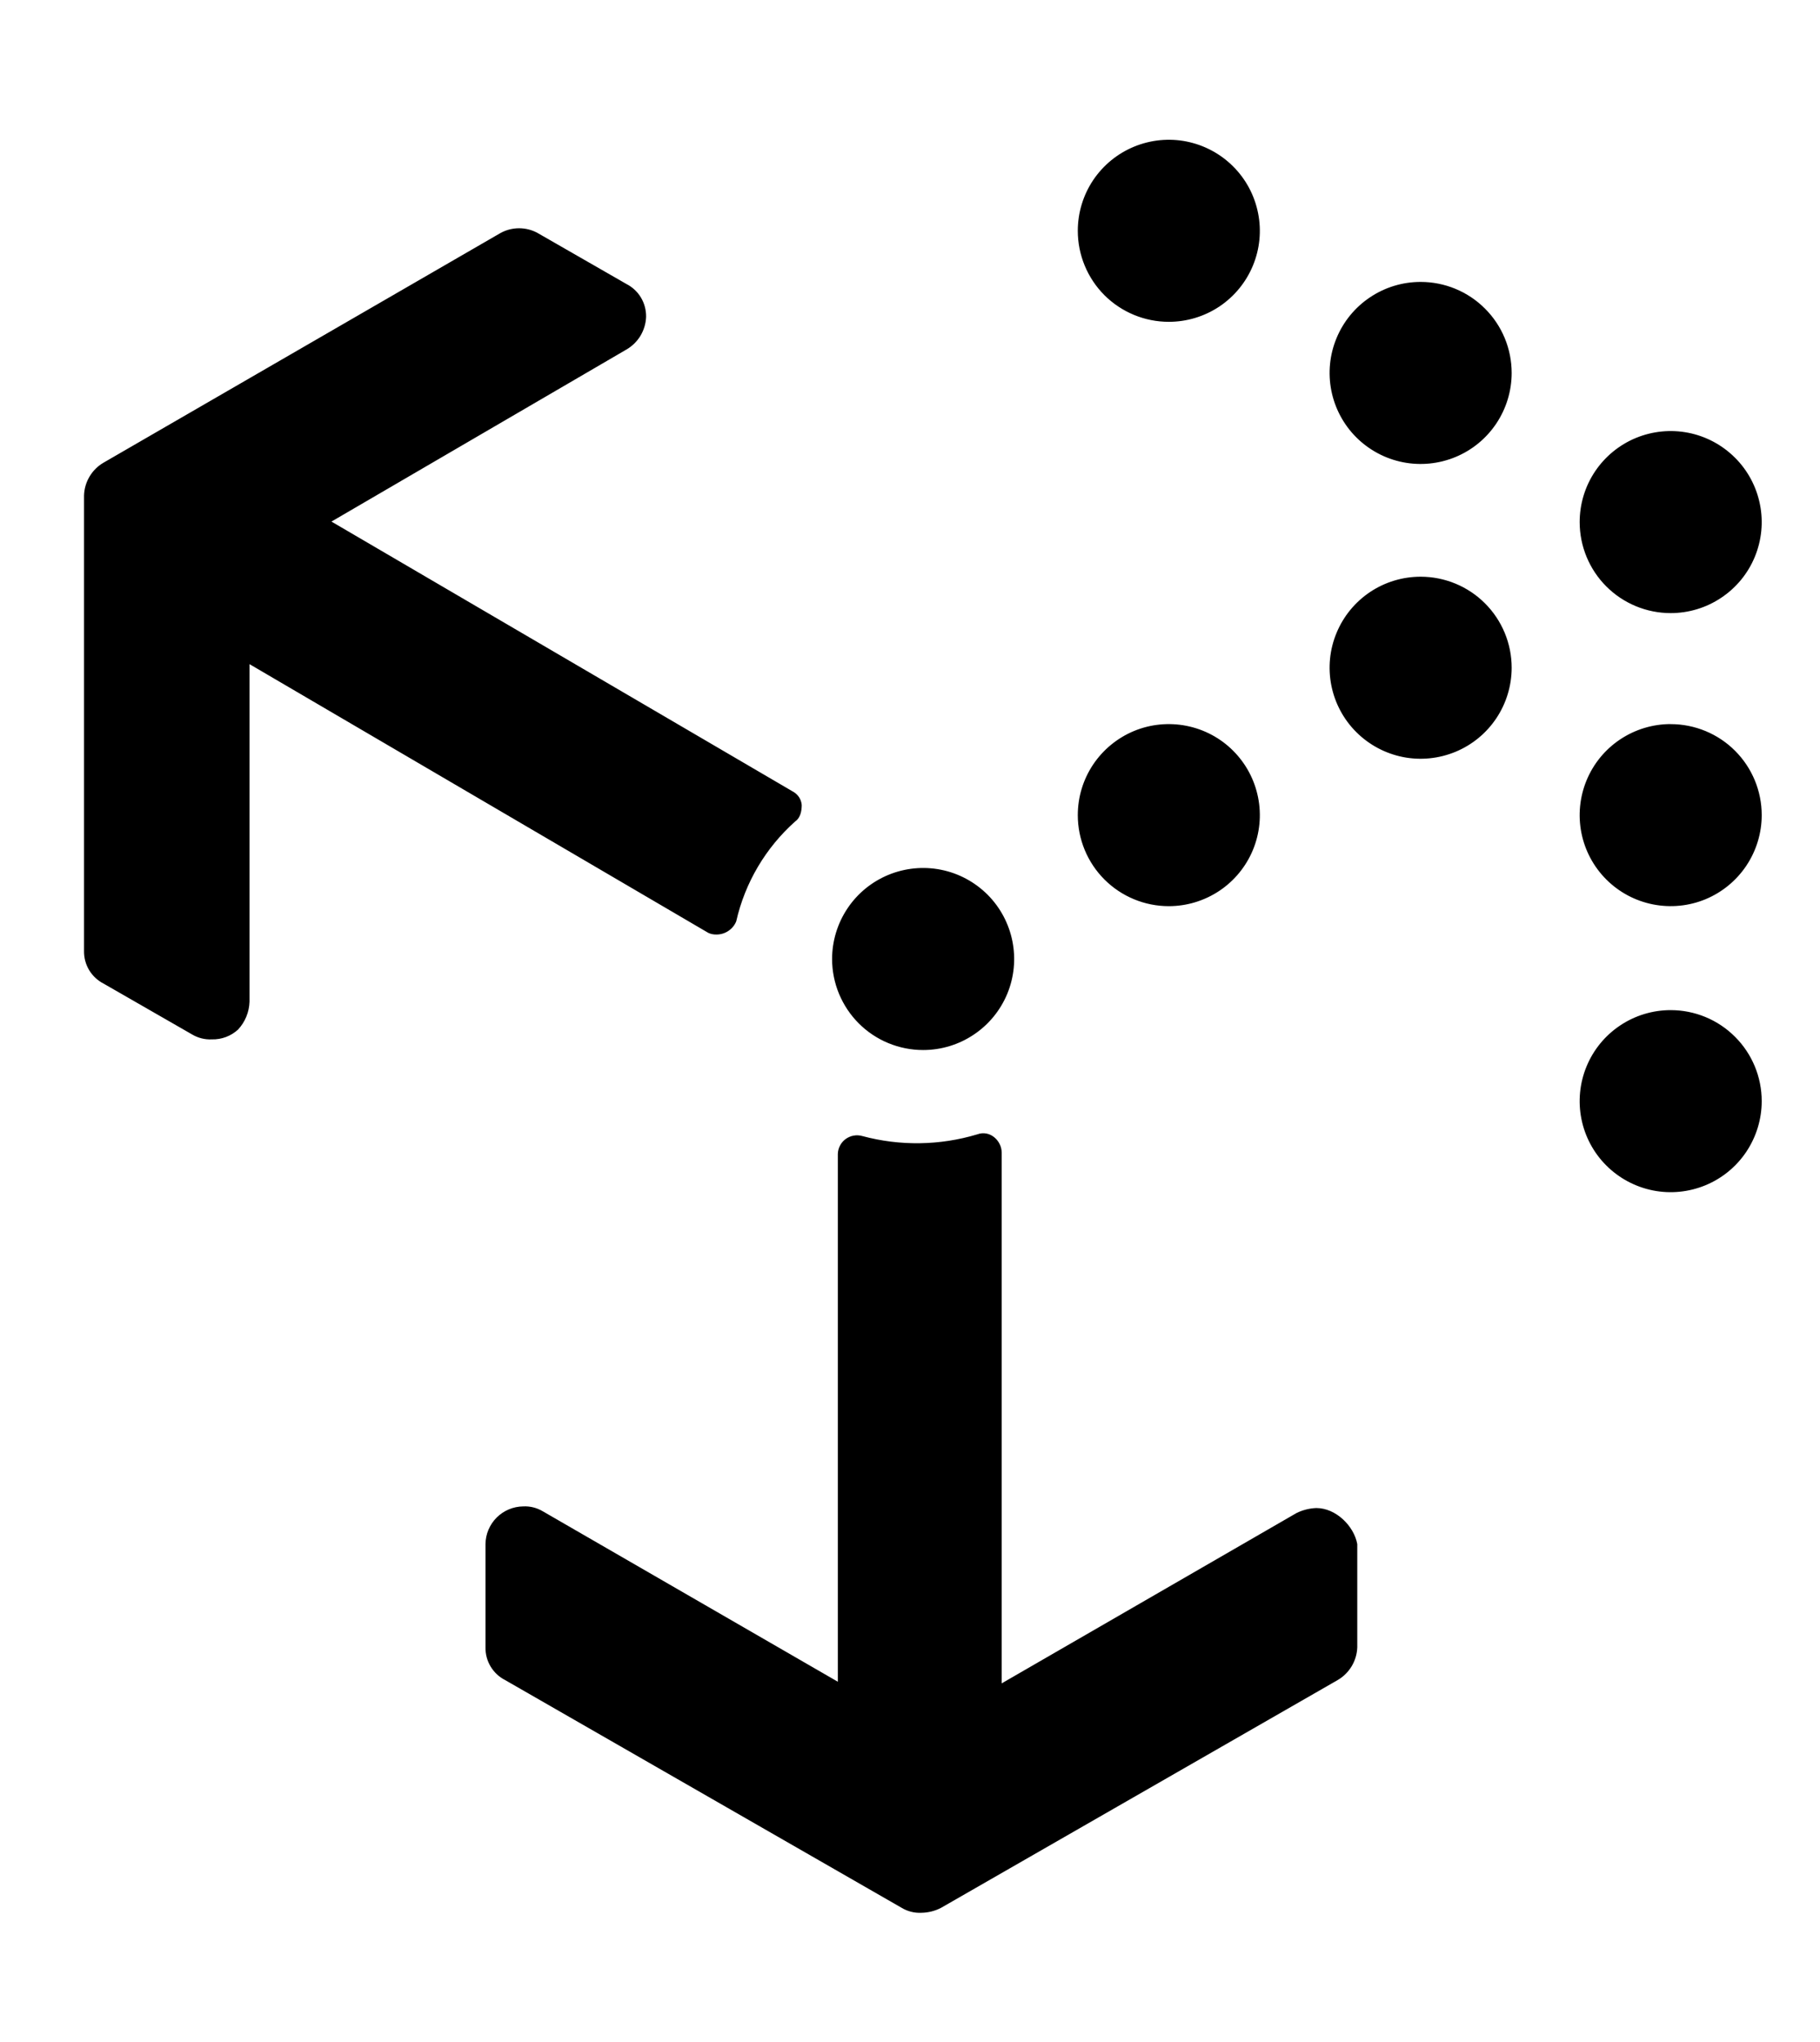 <svg width="41" height="46" viewBox="0 0 41 46" fill="none" xmlns="http://www.w3.org/2000/svg">
<path d="M16.142 21.053C16.237 21.053 16.329 21.025 16.408 20.972C16.487 20.92 16.549 20.845 16.585 20.757C16.782 19.887 17.247 19.1 17.913 18.506C18.024 18.432 18.061 18.284 18.061 18.136C18.056 18.076 18.037 18.017 18.005 17.966C17.973 17.915 17.929 17.872 17.877 17.841L7.467 11.75L14.112 7.874C14.242 7.799 14.351 7.692 14.429 7.563C14.506 7.433 14.55 7.287 14.555 7.136C14.557 6.984 14.517 6.834 14.439 6.703C14.361 6.573 14.247 6.467 14.112 6.398L12.118 5.253C11.989 5.18 11.842 5.142 11.694 5.142C11.545 5.142 11.399 5.18 11.269 5.253L2.336 10.421C2.205 10.496 2.096 10.604 2.019 10.733C1.941 10.862 1.898 11.009 1.893 11.159V21.422C1.89 21.574 1.93 21.724 2.008 21.855C2.087 21.985 2.2 22.091 2.336 22.16L4.329 23.305C4.463 23.384 4.617 23.423 4.772 23.415C4.99 23.421 5.202 23.342 5.363 23.194C5.522 23.023 5.614 22.8 5.621 22.566V14.962L15.957 21.016C16.015 21.043 16.078 21.055 16.142 21.053ZM29.653 33.973C29.499 33.979 29.348 34.017 29.21 34.084L22.565 37.923V25.962C22.565 25.704 22.306 25.445 22.011 25.556C21.17 25.808 20.275 25.821 19.427 25.593C19.363 25.575 19.296 25.571 19.231 25.583C19.166 25.594 19.104 25.621 19.05 25.66C18.997 25.699 18.953 25.75 18.923 25.809C18.892 25.868 18.875 25.933 18.874 25.999V37.886L12.229 34.047C12.095 33.967 11.941 33.928 11.786 33.936C11.561 33.939 11.347 34.029 11.188 34.188C11.03 34.346 10.939 34.561 10.937 34.785V37.111C10.934 37.263 10.974 37.413 11.052 37.543C11.131 37.674 11.244 37.78 11.38 37.849L20.313 42.98C20.447 43.06 20.601 43.099 20.756 43.091C20.91 43.089 21.062 43.051 21.199 42.98L30.133 37.849C30.263 37.774 30.372 37.666 30.45 37.537C30.527 37.408 30.571 37.261 30.576 37.111V34.785C30.502 34.379 30.096 33.973 29.653 33.973ZM26.33 7.25C26.736 7.25 27.132 7.13 27.47 6.905C27.807 6.679 28.07 6.359 28.225 5.984C28.38 5.61 28.421 5.197 28.341 4.8C28.262 4.402 28.067 4.036 27.78 3.75C27.494 3.463 27.128 3.268 26.73 3.188C26.333 3.109 25.92 3.15 25.546 3.305C25.171 3.46 24.851 3.723 24.625 4.06C24.4 4.398 24.28 4.794 24.28 5.2C24.28 5.743 24.496 6.265 24.88 6.65C25.265 7.034 25.787 7.25 26.33 7.25ZM32.003 6.351C31.598 6.351 31.201 6.471 30.864 6.697C30.527 6.922 30.264 7.242 30.109 7.617C29.953 7.992 29.913 8.404 29.992 8.802C30.071 9.199 30.266 9.565 30.553 9.852C30.84 10.138 31.205 10.334 31.603 10.413C32.001 10.492 32.413 10.451 32.788 10.296C33.163 10.141 33.483 9.878 33.708 9.541C33.933 9.204 34.054 8.807 34.054 8.402C34.054 7.858 33.838 7.336 33.453 6.952C33.069 6.567 32.547 6.351 32.003 6.351ZM37.636 13.812C38.042 13.812 38.438 13.692 38.775 13.466C39.113 13.241 39.376 12.921 39.531 12.546C39.686 12.171 39.727 11.759 39.647 11.361C39.568 10.964 39.373 10.598 39.086 10.312C38.799 10.025 38.434 9.829 38.036 9.75C37.638 9.671 37.226 9.712 36.851 9.867C36.477 10.022 36.157 10.285 35.931 10.622C35.706 10.959 35.586 11.356 35.586 11.761C35.586 12.305 35.802 12.827 36.186 13.211C36.571 13.596 37.092 13.812 37.636 13.812ZM32.003 12.992C31.598 12.992 31.201 13.112 30.864 13.337C30.527 13.563 30.264 13.883 30.109 14.258C29.953 14.632 29.913 15.045 29.992 15.443C30.071 15.84 30.266 16.206 30.553 16.492C30.84 16.779 31.205 16.974 31.603 17.054C32.001 17.133 32.413 17.092 32.788 16.937C33.163 16.782 33.483 16.519 33.708 16.182C33.933 15.845 34.054 15.448 34.054 15.042C34.054 14.499 33.838 13.977 33.453 13.592C33.069 13.208 32.547 12.992 32.003 12.992ZM26.33 20.414C26.736 20.414 27.132 20.293 27.47 20.068C27.807 19.843 28.07 19.522 28.225 19.148C28.38 18.773 28.421 18.361 28.341 17.963C28.262 17.565 28.067 17.2 27.78 16.913C27.494 16.626 27.128 16.431 26.73 16.352C26.333 16.273 25.92 16.313 25.546 16.468C25.171 16.624 24.851 16.887 24.625 17.224C24.4 17.561 24.28 17.957 24.28 18.363C24.28 18.632 24.333 18.899 24.436 19.148C24.539 19.397 24.69 19.623 24.88 19.813C25.071 20.004 25.297 20.155 25.546 20.258C25.794 20.361 26.061 20.414 26.33 20.414V20.414ZM20.796 23.655C21.202 23.655 21.598 23.535 21.935 23.309C22.273 23.084 22.535 22.764 22.691 22.389C22.846 22.015 22.886 21.602 22.807 21.204C22.728 20.807 22.533 20.441 22.246 20.154C21.959 19.868 21.594 19.672 21.196 19.593C20.798 19.514 20.386 19.555 20.011 19.71C19.637 19.865 19.316 20.128 19.091 20.465C18.866 20.802 18.745 21.199 18.745 21.605C18.745 21.874 18.798 22.14 18.901 22.389C19.005 22.638 19.155 22.864 19.346 23.055C19.536 23.245 19.762 23.396 20.011 23.499C20.26 23.602 20.527 23.655 20.796 23.655V23.655ZM37.636 16.312C37.231 16.312 36.834 16.433 36.497 16.658C36.16 16.883 35.897 17.203 35.742 17.578C35.587 17.953 35.546 18.365 35.625 18.763C35.704 19.161 35.899 19.526 36.186 19.813C36.473 20.1 36.838 20.295 37.236 20.374C37.634 20.453 38.046 20.413 38.421 20.258C38.796 20.102 39.116 19.839 39.341 19.502C39.566 19.165 39.687 18.768 39.687 18.363C39.687 17.819 39.471 17.298 39.086 16.913C38.702 16.529 38.18 16.313 37.636 16.313V16.312ZM37.636 22.756C37.231 22.756 36.834 22.876 36.497 23.102C36.16 23.327 35.897 23.647 35.742 24.022C35.587 24.396 35.546 24.809 35.625 25.206C35.704 25.604 35.899 25.97 36.186 26.256C36.473 26.543 36.838 26.738 37.236 26.818C37.634 26.897 38.046 26.856 38.421 26.701C38.796 26.546 39.116 26.283 39.341 25.946C39.566 25.608 39.687 25.212 39.687 24.806C39.687 24.263 39.471 23.741 39.086 23.357C38.702 22.972 38.18 22.756 37.636 22.756V22.756Z" fill="black"/>
</svg>
